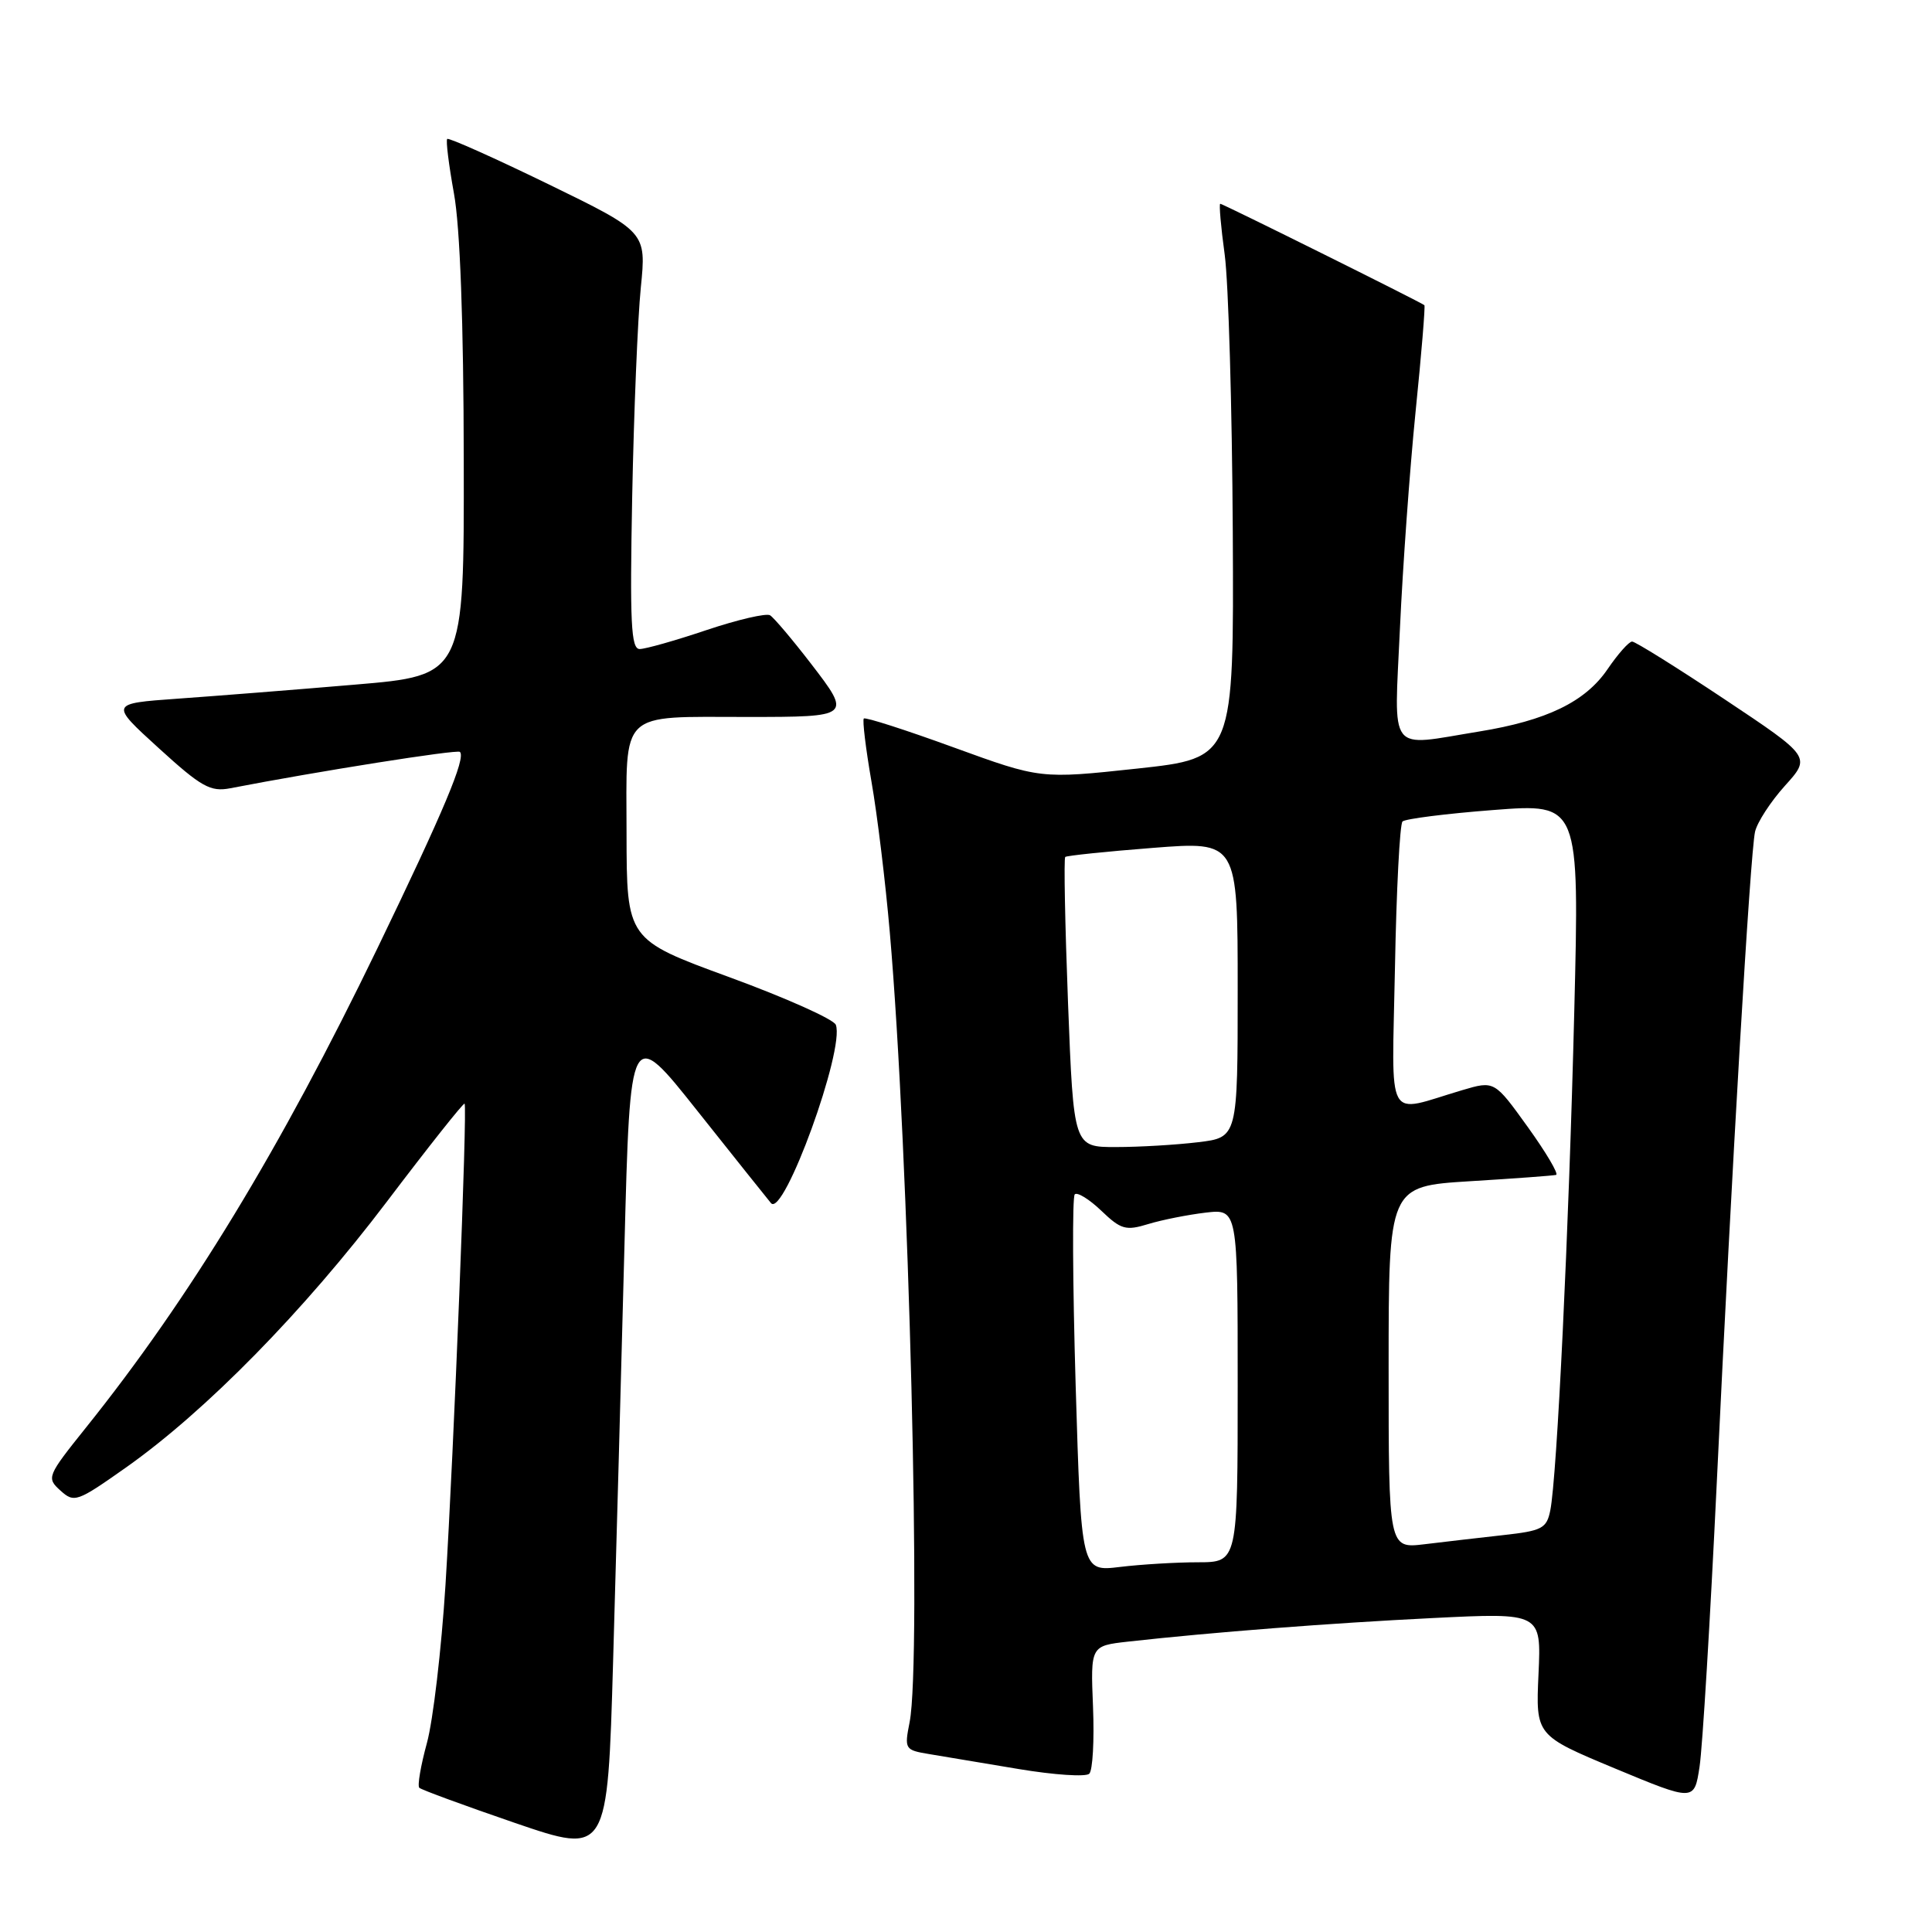 <?xml version="1.0" encoding="UTF-8" standalone="no"?>
<!DOCTYPE svg PUBLIC "-//W3C//DTD SVG 1.1//EN" "http://www.w3.org/Graphics/SVG/1.1/DTD/svg11.dtd" >
<svg xmlns="http://www.w3.org/2000/svg" xmlns:xlink="http://www.w3.org/1999/xlink" version="1.1" viewBox="0 0 256 256">
 <g >
 <path fill="currentColor"
d=" M 82.74 165.24 C 83.50 135.97 83.50 135.97 92.44 147.24 C 97.36 153.43 101.73 158.91 102.16 159.42 C 103.84 161.40 111.98 139.00 110.75 135.79 C 110.47 135.06 104.12 132.22 96.64 129.48 C 83.04 124.50 83.04 124.50 83.02 110.38 C 83.00 93.95 81.90 95.00 99.04 95.00 C 112.81 95.00 112.86 94.96 107.46 87.94 C 104.98 84.72 102.54 81.84 102.04 81.53 C 101.55 81.22 97.77 82.10 93.64 83.48 C 89.52 84.87 85.52 86.00 84.76 86.00 C 83.61 86.00 83.45 82.53 83.77 65.75 C 83.99 54.61 84.50 42.18 84.91 38.12 C 85.65 30.73 85.65 30.73 72.63 24.39 C 65.47 20.91 59.45 18.22 59.26 18.41 C 59.06 18.61 59.47 21.86 60.15 25.63 C 60.96 30.05 61.43 42.66 61.45 61.00 C 61.50 89.50 61.50 89.50 47.00 90.72 C 39.02 91.40 28.46 92.23 23.52 92.58 C 14.54 93.22 14.54 93.22 21.02 99.12 C 26.68 104.28 27.88 104.95 30.50 104.45 C 42.12 102.20 60.58 99.28 60.94 99.63 C 61.76 100.41 58.81 107.44 50.01 125.65 C 37.15 152.25 25.13 172.02 11.41 189.14 C 6.23 195.61 6.14 195.82 8.01 197.51 C 9.84 199.16 10.20 199.03 16.71 194.44 C 27.27 186.98 40.25 173.75 51.25 159.24 C 56.78 151.94 61.42 146.09 61.56 146.24 C 61.95 146.63 60.13 192.30 59.03 210.00 C 58.49 218.53 57.39 227.95 56.57 230.95 C 55.75 233.95 55.29 236.62 55.56 236.89 C 55.82 237.15 61.54 239.25 68.27 241.56 C 80.50 245.74 80.50 245.74 81.24 220.12 C 81.65 206.03 82.32 181.33 82.74 165.24 Z  M 227.48 196.50 C 229.48 154.46 231.91 113.16 232.55 110.22 C 232.83 108.97 234.61 106.23 236.51 104.12 C 239.97 100.29 239.97 100.29 228.49 92.64 C 222.18 88.44 216.67 85.00 216.26 85.01 C 215.84 85.01 214.38 86.66 213.01 88.67 C 210.07 92.99 204.94 95.48 195.99 96.93 C 183.75 98.92 184.73 100.20 185.50 83.25 C 185.87 75.14 186.80 62.23 187.57 54.57 C 188.35 46.91 188.87 40.55 188.74 40.44 C 188.29 40.05 162.03 27.00 161.69 27.00 C 161.51 27.00 161.77 30.04 162.28 33.75 C 162.78 37.46 163.26 53.99 163.35 70.48 C 163.50 100.45 163.50 100.45 150.69 101.84 C 137.87 103.22 137.87 103.22 126.35 99.03 C 120.01 96.72 114.66 95.00 114.46 95.21 C 114.26 95.41 114.71 99.16 115.47 103.54 C 116.24 107.92 117.33 116.90 117.90 123.50 C 120.44 152.63 122.13 220.05 120.53 228.19 C 119.82 231.78 119.89 231.89 123.15 232.43 C 124.99 232.74 130.32 233.63 135.00 234.41 C 139.68 235.19 143.87 235.47 144.33 235.03 C 144.79 234.60 145.01 230.60 144.83 226.16 C 144.50 218.08 144.50 218.08 149.50 217.52 C 160.62 216.28 176.27 215.07 189.86 214.40 C 204.23 213.69 204.23 213.69 203.86 221.82 C 203.49 229.95 203.49 229.95 213.99 234.33 C 224.50 238.70 224.50 238.70 225.20 234.10 C 225.59 231.57 226.61 214.65 227.48 196.50 Z  M 142.53 183.56 C 142.13 169.98 142.07 158.60 142.41 158.26 C 142.74 157.92 144.33 158.90 145.93 160.43 C 148.53 162.92 149.17 163.11 152.16 162.19 C 154.00 161.63 157.41 160.96 159.75 160.68 C 164.00 160.19 164.00 160.19 164.00 183.60 C 164.00 207.00 164.00 207.00 158.75 207.01 C 155.86 207.01 151.20 207.29 148.39 207.63 C 143.27 208.25 143.27 208.25 142.53 183.56 Z  M 184.00 181.19 C 184.00 157.19 184.00 157.19 194.75 156.52 C 200.66 156.16 205.81 155.78 206.19 155.68 C 206.56 155.58 204.88 152.73 202.45 149.35 C 198.02 143.19 198.02 143.19 193.76 144.45 C 183.43 147.50 184.44 149.34 184.84 128.21 C 185.03 117.92 185.48 109.21 185.84 108.85 C 186.20 108.50 191.62 107.81 197.89 107.33 C 209.28 106.45 209.28 106.45 208.60 133.97 C 207.88 163.17 206.31 195.75 205.42 200.14 C 204.94 202.53 204.33 202.84 199.19 203.41 C 196.06 203.76 191.36 204.30 188.75 204.62 C 184.00 205.19 184.00 205.19 184.00 181.19 Z  M 141.52 132.94 C 141.12 122.45 140.95 113.73 141.15 113.55 C 141.34 113.38 146.56 112.83 152.75 112.35 C 164.00 111.47 164.00 111.47 164.00 131.10 C 164.00 150.72 164.00 150.72 158.75 151.35 C 155.86 151.70 150.97 151.99 147.88 151.99 C 142.26 152.00 142.26 152.00 141.52 132.94 Z "/>
</g>
</svg>